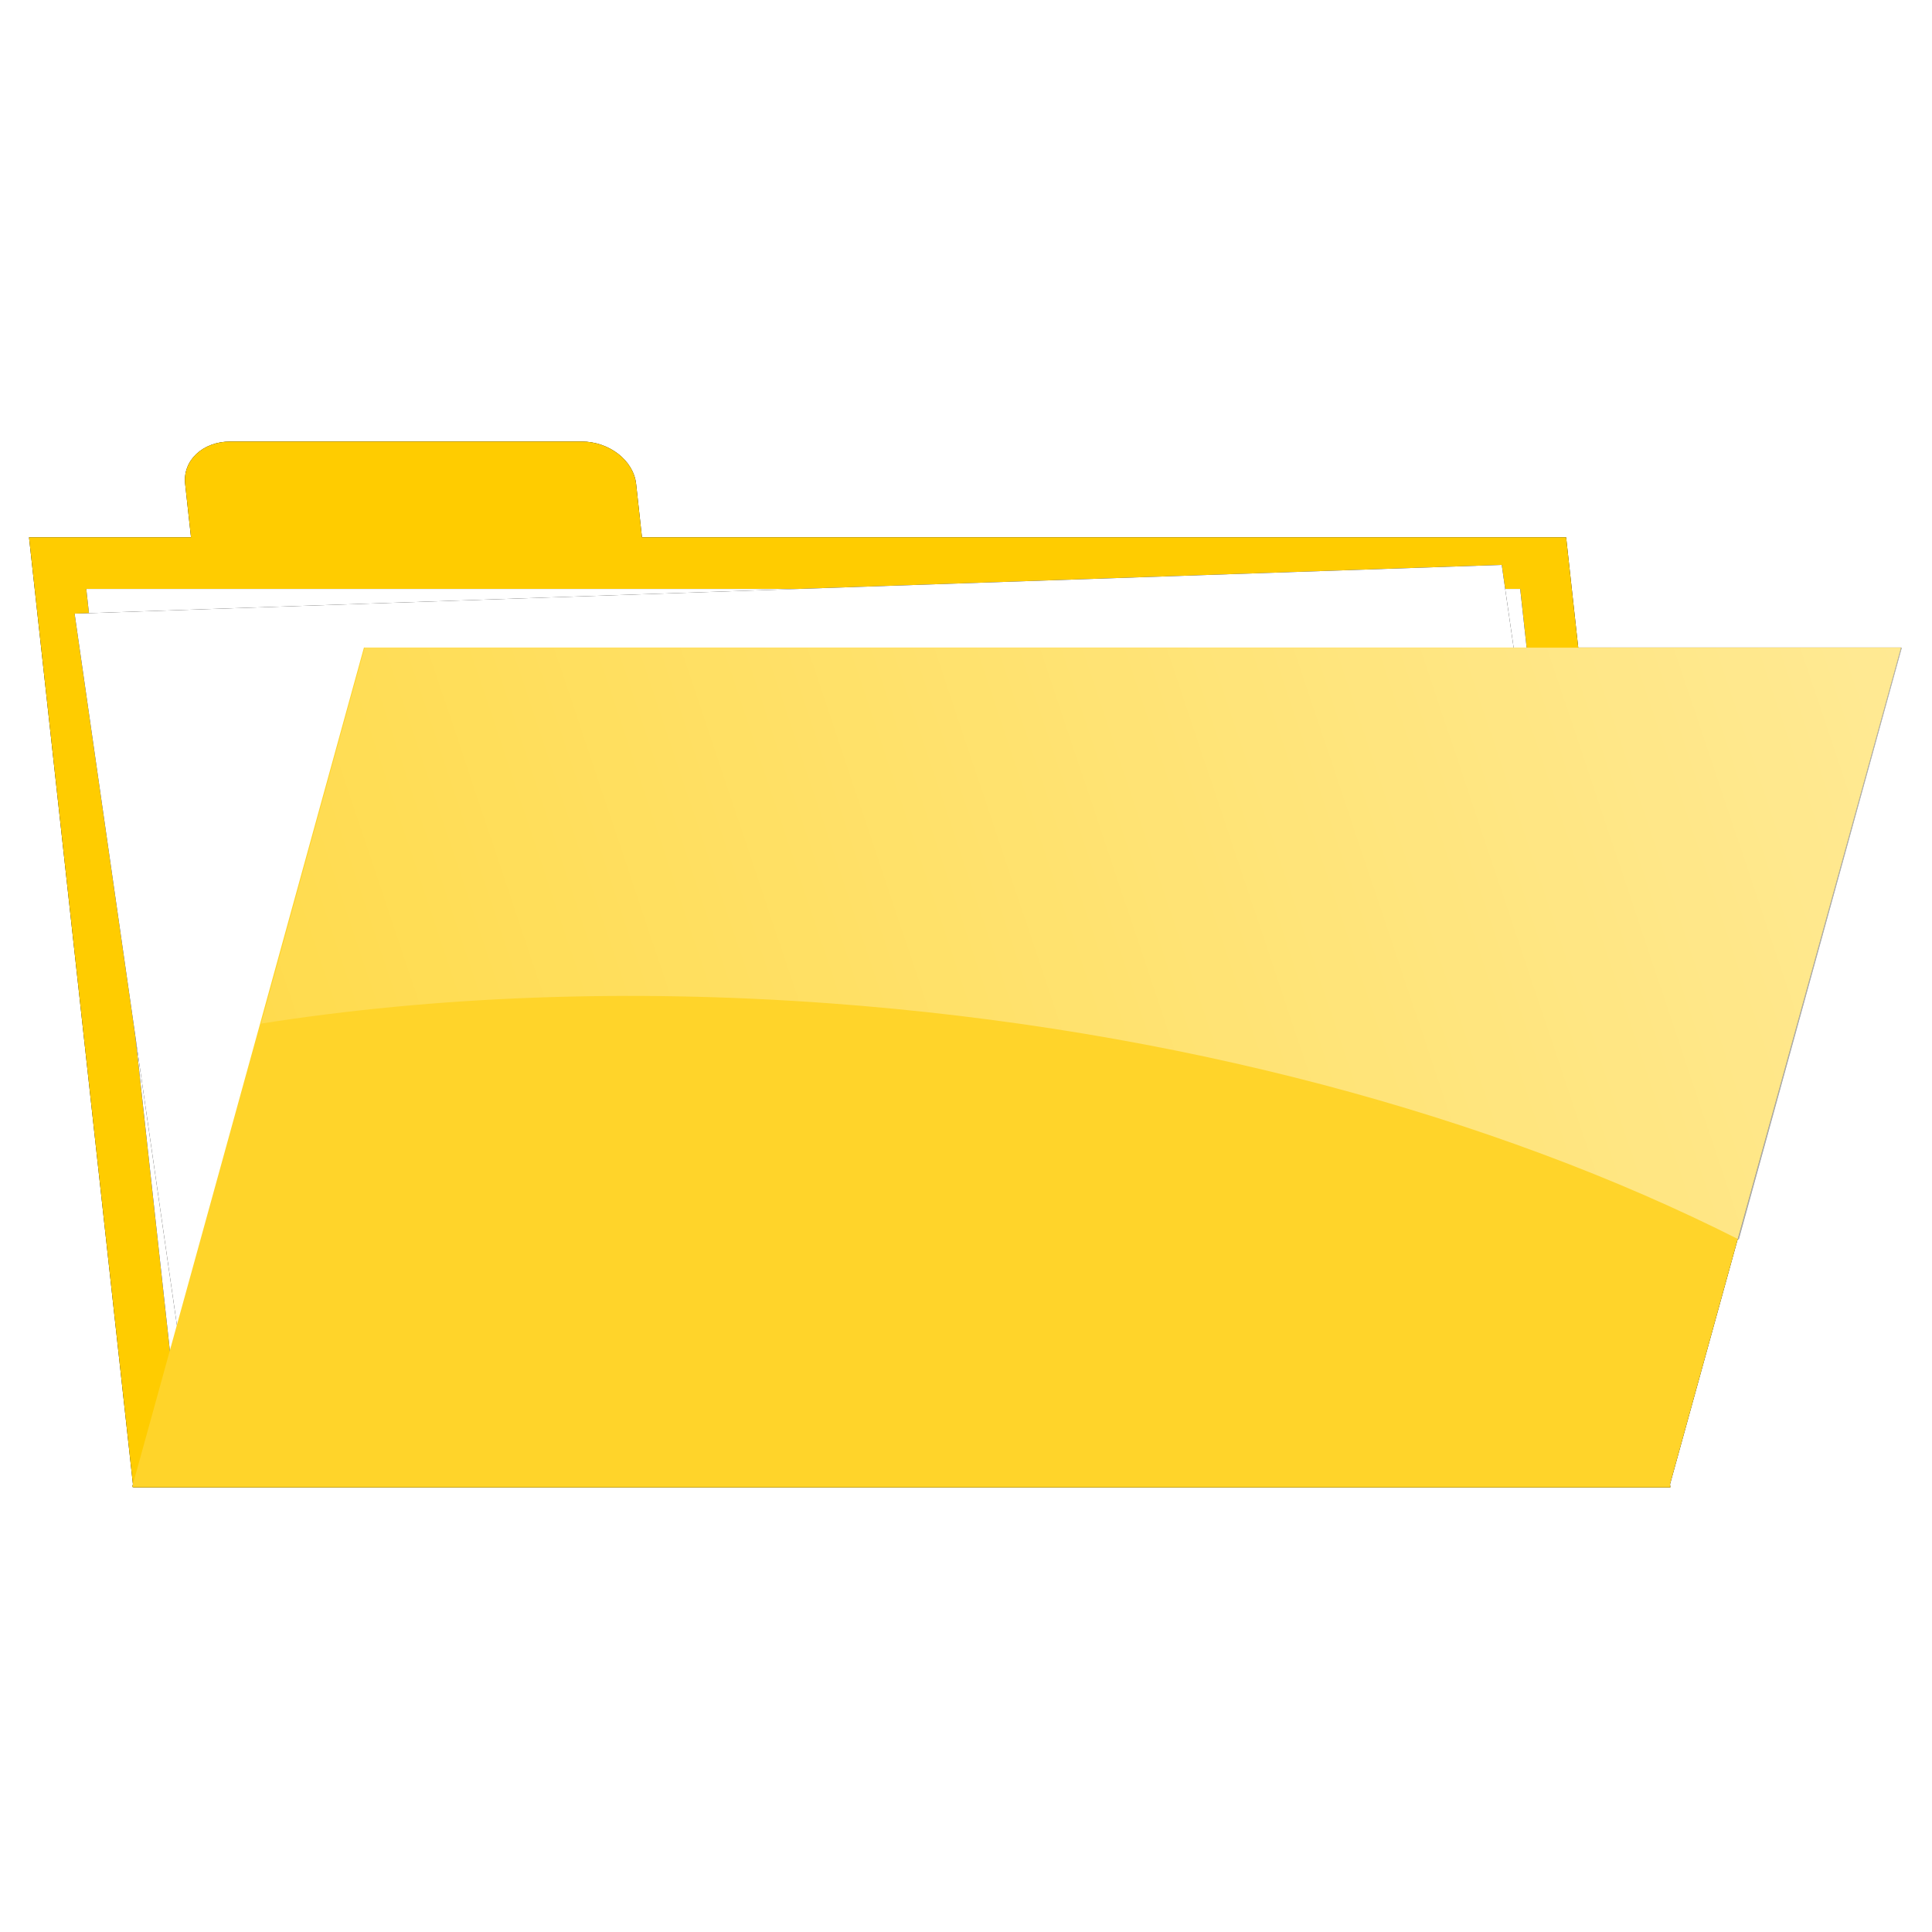 <?xml version="1.0" encoding="UTF-8" standalone="no"?>
<!-- Created with Inkscape (http://www.inkscape.org/) -->

<svg
   xmlns:dc="http://purl.org/dc/elements/1.1/"
   xmlns:cc="http://creativecommons.org/ns#"
   xmlns:rdf="http://www.w3.org/1999/02/22-rdf-syntax-ns#"
   xmlns:svg="http://www.w3.org/2000/svg"
   xmlns="http://www.w3.org/2000/svg"
   xmlns:xlink="http://www.w3.org/1999/xlink"
   xmlns:sodipodi="http://sodipodi.sourceforge.net/DTD/sodipodi-0.dtd"
   xmlns:inkscape="http://www.inkscape.org/namespaces/inkscape"
   width="256"
   height="256"
   id="svg2"
   version="1.1"
   inkscape:version="0.48.5 r10040"
   sodipodi:docname="folder.svg"
   inkscape:export-filename="D:\Pictures\Graphics\folder.png"
   inkscape:export-xdpi="180"
   inkscape:export-ydpi="180">
  <defs
     id="defs4">
    <linearGradient
       inkscape:collect="always"
       id="linearGradient3658">
      <stop
         style="stop-color:#ffffff;stop-opacity:1;"
         offset="0"
         id="stop3660" />
      <stop
         style="stop-color:#ffffff;stop-opacity:0;"
         offset="1"
         id="stop3662" />
    </linearGradient>
    <inkscape:perspective
       sodipodi:type="inkscape:persp3d"
       inkscape:vp_x="0 : 526.18109 : 1"
       inkscape:vp_y="0 : 1000 : 0"
       inkscape:vp_z="744.09448 : 526.18109 : 1"
       inkscape:persp3d-origin="372.04724 : 350.78739 : 1"
       id="perspective10" />
    <filter
       inkscape:collect="always"
       id="filter3613"
       color-interpolation-filters="sRGB">
      <feGaussianBlur
         inkscape:collect="always"
         stdDeviation="3.128"
         id="feGaussianBlur3615" />
    </filter>
    <linearGradient
       inkscape:collect="always"
       xlink:href="#linearGradient3658"
       id="linearGradient3664"
       x1="798.021"
       y1="397.783"
       x2="-44.447"
       y2="587.692"
       gradientUnits="userSpaceOnUse" />
    <filter
       inkscape:collect="always"
       id="filter3689"
       color-interpolation-filters="sRGB">
      <feGaussianBlur
         inkscape:collect="always"
         stdDeviation="3.987"
         id="feGaussianBlur3691" />
    </filter>
    <linearGradient
       inkscape:collect="always"
       xlink:href="#linearGradient3658"
       id="linearGradient3693"
       gradientUnits="userSpaceOnUse"
       x1="798.021"
       y1="397.783"
       x2="-44.447"
       y2="587.692" />
    <linearGradient
       inkscape:collect="always"
       xlink:href="#linearGradient3658"
       id="linearGradient3696"
       gradientUnits="userSpaceOnUse"
       x1="798.021"
       y1="397.783"
       x2="-44.447"
       y2="587.692" />
    <filter
       inkscape:collect="always"
       id="filter3706"
       color-interpolation-filters="sRGB">
      <feGaussianBlur
         inkscape:collect="always"
         stdDeviation="3.234"
         id="feGaussianBlur3708" />
    </filter>
    <linearGradient
       inkscape:collect="always"
       xlink:href="#linearGradient3658"
       id="linearGradient2852"
       gradientUnits="userSpaceOnUse"
       x1="798.021"
       y1="397.783"
       x2="-44.447"
       y2="587.692" />
  </defs>
  <sodipodi:namedview
     id="base"
     pagecolor="#ffffff"
     bordercolor="#666666"
     borderopacity="1.0"
     inkscape:pageopacity="0.0"
     inkscape:pageshadow="2"
     inkscape:zoom="0.49497475"
     inkscape:cx="-39.854123"
     inkscape:cy="83.114694"
     inkscape:document-units="px"
     inkscape:current-layer="layer1"
     showgrid="false"
     inkscape:object-paths="true"
     inkscape:snap-intersection-paths="true"
     inkscape:object-nodes="true"
     inkscape:snap-smooth-nodes="true"
     inkscape:snap-midpoints="true"
     inkscape:snap-object-midpoints="true"
     inkscape:snap-center="true"
     inkscape:snap-nodes="false"
     inkscape:snap-bbox="false"
     inkscape:bbox-paths="true"
     inkscape:bbox-nodes="true"
     inkscape:snap-bbox-edge-midpoints="true"
     inkscape:snap-bbox-midpoints="true"
     inkscape:window-width="1600"
     inkscape:window-height="847"
     inkscape:window-x="-8"
     inkscape:window-y="-8"
     inkscape:window-maximized="1" />
  <g
     inkscape:label="Ebene 1"
     inkscape:groupmode="layer"
     id="layer1"
     transform="translate(0,-796.362)">
    <g
       id="g2837"
       transform="matrix(0.483,0,0.053,0.483,-87.053,670.547)">
      <g
         style="fill:#000000;filter:url(#filter3689)"
         id="g3673">
        <path
           id="path3675"
           d="m 201.562,381.611 c -7.582,0 -13.688,5.189 -13.688,11.625 l 0,14.656 -44.438,0 0,260.625 421.688,0 0,-260.625 -253.531,0 0,-14.656 c 0,-6.436 -6.105,-11.625 -13.688,-11.625 l -96.344,0 z"
           style="fill:#000000;fill-opacity:1;stroke:none" />
        <path
           sodipodi:type="inkscape:offset"
           inkscape:radius="-14.142136"
           inkscape:original="M 143.4375 99.625 L 143.4375 360.25 L 565.125 360.25 L 565.125 99.625 L 143.4375 99.625 z "
           style="fill:#000000;fill-opacity:1;stroke:none;filter:url(#filter3613)"
           id="path3677"
           d="m 157.594,113.781 0,232.312 393.375,0 0,-232.312 -393.375,0 z"
           transform="translate(0,308.268)" />
        <path
           transform="translate(0,308.268)"
           d="m 157.594,113.781 0,232.312 393.375,0 0,-232.312 -393.375,0 z"
           id="path3679"
           style="fill:#000000;fill-opacity:1;stroke:none"
           inkscape:original="M 143.4375 99.625 L 143.4375 360.25 L 565.125 360.25 L 565.125 99.625 L 143.4375 99.625 z "
           inkscape:radius="-14.142136"
           sodipodi:type="inkscape:offset" />
        <rect
           style="fill:#000000;fill-opacity:1;stroke:none"
           id="rect3681"
           width="421.691"
           height="246.825"
           x="401.058"
           y="469.601"
           transform="matrix(1,0,-0.36,0.933,0,0)" />
        <path
           id="path3683"
           d="m 232.197,438.174 -39.719,103.125 c 48.049,-7.436 101.091,-9.661 156.562,-5.562 94.297,6.967 179.066,30.939 242.312,64.781 l 62.531,-162.344 -421.688,0 z"
           style="opacity:0.599;fill:#000000;fill-opacity:1;stroke:none" />
      </g>
      <path
         id="rect2816"
         d="m 201.562,381.611 c -7.582,0 -13.688,5.189 -13.688,11.625 l 0,14.656 -44.438,0 0,260.625 421.688,0 0,-260.625 -253.531,0 0,-14.656 c 0,-6.436 -6.105,-11.625 -13.688,-11.625 l -96.344,0 z"
         style="fill:#ffcc00;fill-opacity:1;stroke:none" />
      <path
         sodipodi:type="inkscape:offset"
         inkscape:radius="-14.142136"
         inkscape:original="M 143.4375 99.625 L 143.4375 360.25 L 565.125 360.25 L 565.125 99.625 L 143.4375 99.625 z "
         style="fill:#000000;fill-opacity:1;stroke:none;filter:url(#filter3613)"
         id="path2826"
         d="m 157.594,113.781 0,232.312 393.375,0 0,-232.312 -393.375,0 z"
         transform="translate(0,308.268)" />
      <path
         transform="translate(0,308.268)"
         d="m 157.594,113.781 0,232.312 393.375,0 0,-232.312 -393.375,0 z"
         id="path2824"
         style="fill:#ffffff;fill-opacity:1;stroke:none"
         inkscape:original="M 143.4375 99.625 L 143.4375 360.25 L 565.125 360.25 L 565.125 99.625 L 143.4375 99.625 z "
         inkscape:radius="-14.142136"
         sodipodi:type="inkscape:offset" />
      <path
         transform="matrix(0.999,-0.034,0.034,0.999,-7.659,320.523)"
         d="m 157.594,113.781 0,232.312 393.375,0 0,-232.312 -393.375,0 z"
         id="path3704"
         style="fill:#000000;fill-opacity:1;stroke:none;filter:url(#filter3706)"
         inkscape:original="M 143.4375 99.625 L 143.4375 360.25 L 565.125 360.25 L 565.125 99.625 L 143.4375 99.625 z "
         inkscape:radius="-14.142136"
         sodipodi:type="inkscape:offset" />
      <path
         sodipodi:type="inkscape:offset"
         inkscape:radius="-14.142136"
         inkscape:original="M 143.4375 99.625 L 143.4375 360.25 L 565.125 360.25 L 565.125 99.625 L 143.4375 99.625 z "
         style="fill:#ffffff;fill-opacity:1;stroke:none"
         id="path3702"
         d="m 157.594,113.781 0,232.312 393.375,0 0,-232.312 -393.375,0 z"
         transform="matrix(0.999,-0.034,0.034,0.999,-7.659,320.523)" />
      <rect
         style="fill:#ffd42a;fill-opacity:1;stroke:none"
         id="rect2820"
         width="421.691"
         height="246.825"
         x="401.058"
         y="469.601"
         transform="matrix(1,0,-0.36,0.933,0,0)" />
      <path
         id="rect3618"
         d="m 232.197,438.174 -39.719,103.125 c 48.049,-7.436 101.091,-9.661 156.562,-5.562 94.297,6.967 179.066,30.939 242.312,64.781 l 62.531,-162.344 -421.688,0 z"
         style="opacity:0.599;fill:url(#linearGradient2852);fill-opacity:1;stroke:none" />
    </g>
  </g>
</svg>
